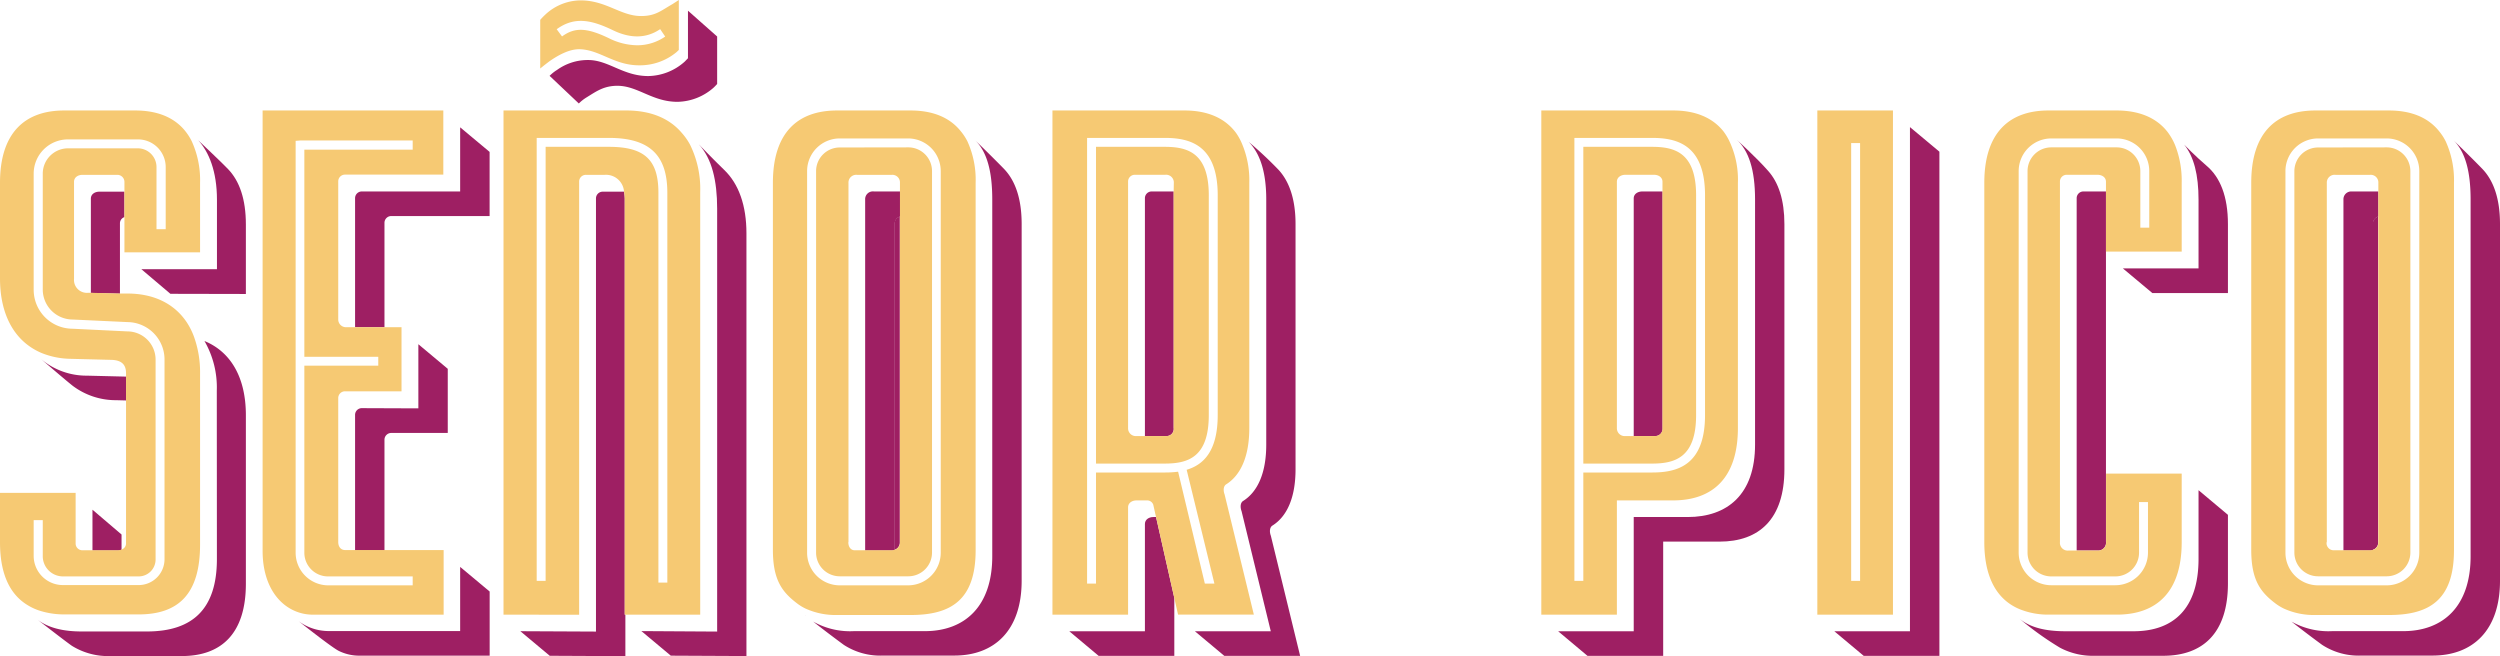 <svg xmlns="http://www.w3.org/2000/svg" viewBox="0 0 467.72 122.74"><defs><style>.cls-1{fill:#9e1f63;}.cls-2{fill:#f6c973;}</style></defs><title>Logo</title><g id="Layer_2" data-name="Layer 2"><g id="Layer_2-2" data-name="Layer 2"><path class="cls-1" d="M168.34,101.44V40.52a1.4,1.4,0,0,0-1,1.41v60.93A1.4,1.4,0,0,0,168.34,101.44Z"/><path class="cls-1" d="M37.08,26.24h0c2,2.17,3.51,5.81,3.51,11.12v13l-14.15,0,5.44,4.61L46,55V42c0-4.73-1.19-8.14-3.33-10.36C41.82,30.71,37.08,26.24,37.08,26.24Z"/><path class="cls-1" d="M22.08,103a1.86,1.86,0,0,0,.66-.14V100L17.3,95.36V103Z"/><path class="cls-1" d="M40.58,104.59c0,9.34-4.53,13.55-13.1,13.55H15.29c-3.48,0-6.33-.67-8.4-2.31v0s5.47,4.25,6.57,5a12.9,12.9,0,0,0,7.28,1.91H34c7.42,0,12-4.21,12-13.54V77.69c0-7.06-2.82-11.87-7.75-13.89a17.35,17.35,0,0,1,2.31,9.28Z"/><path class="cls-1" d="M16.29,70.28a13.15,13.15,0,0,1-8.66-3.15h0s4.51,3.9,6,5.07a13.39,13.39,0,0,0,8.1,2.67l1.85.05V70.46Z"/><path class="cls-1" d="M18.6,35.86c-.9,0-1.6.5-1.6,1.3V54.8l5.44.14V41.77a1.21,1.21,0,0,1,.84-1.15V35.86Z"/><path class="cls-1" d="M86.09,106.06v12H61.76a9.47,9.47,0,0,1-5.88-1.84h0s6.15,4.89,7.51,5.56a8.73,8.73,0,0,0,3.87.89H91.61v-12Z"/><path class="cls-1" d="M67.73,76.36a1.26,1.26,0,0,0-1.3,1.3V103h5.5V82.27A1.27,1.27,0,0,1,73.24,81H83.77v-12l-5.5-4.6v12Z"/><path class="cls-1" d="M67.73,35.82a1.26,1.26,0,0,0-1.3,1.3V61.21h5.5V41.73a1.27,1.27,0,0,1,1.31-1.31H91.6v-12l-5.51-4.6v12Z"/><path class="cls-1" d="M150.62,115.1l.1.08-.1-.1Z"/><path class="cls-1" d="M161.86,37.33V103h5a1.73,1.73,0,0,0,.53-.09V41.93a1.4,1.4,0,0,1,1-1.41v-4.7h-4.88A1.45,1.45,0,0,0,161.86,37.33Z"/><path class="cls-1" d="M182.47,26.27c2.2,2.18,3.17,5.81,3.17,11.06v66.75c0,9.33-5.1,14-12.63,14H159.75a14,14,0,0,1-7.61-1.79c1.51,1.21,3.88,3,5.73,4.36a12.54,12.54,0,0,0,7.38,2h13.27c7.53,0,12.62-4.7,12.62-14V41.93c0-4.74-1.18-8.15-3.34-10.37S182.47,26.27,182.47,26.27Z"/><path class="cls-1" d="M238.07,98.32c2.7-1.7,4.31-5.21,4.31-10.53V41.93c0-4.58-1.13-7.92-3.16-10.14a73,73,0,0,0-5.61-5.25h0c2.18,2.2,3.29,5.74,3.29,10.79V83.18c0,5.32-1.61,8.83-4.32,10.54-.5.3-.6,1.1-.3,1.91l5.47,22.47H223.55l5.51,4.61h14.18l-5.48-22.48C237.46,99.43,237.56,98.62,238.07,98.32Z"/><path class="cls-1" d="M214.2,37.12V81.58h4.07a1.33,1.33,0,0,0,1.31-1.51V35.82H215.5A1.26,1.26,0,0,0,214.2,37.12Z"/><path class="cls-1" d="M215.8,96.73c-.9,0-1.6.5-1.6,1.3V118.1H200.05l5.5,4.61H219.7V111.88l-3.42-15.15Z"/><path class="cls-1" d="M130.73,27c2.47,2.65,3.44,6.81,3.44,12.05v79.11L120,118.07l5.5,4.6,14.15.07V43.63c0-5.13-1.41-9.23-4.2-11.88C133.24,29.62,130.83,27.08,130.73,27Z"/><path class="cls-1" d="M116.88,37.24a8.19,8.19,0,0,0-.13-1.38,3.42,3.42,0,0,0-.46,0H112.8a1.26,1.26,0,0,0-1.3,1.3v81l-14.15-.07,5.5,4.6,14.15.07V115h-.12Z"/><path class="cls-1" d="M305.65,37.12V81.58h4a1.36,1.36,0,0,0,1.4-1.31V35.82h-3.77C306.36,35.82,305.65,36.32,305.65,37.12Z"/><path class="cls-1" d="M324.77,26h0c2.44,2.13,3.58,5.84,3.58,11.33V83.18c0,9.34-5.19,13.55-12.61,13.55H305.65V118.1H291.51l5.5,4.61h14.15V101.33H321.7c7.42,0,12.14-4.21,12.14-13.54V41.93c0-4.51-1.1-7.82-3.08-10C328.65,29.51,324.77,26,324.77,26Z"/><path class="cls-1" d="M399.18,118.1H386.43c-3.58,0-6.51-.63-8.58-2.33v0a58,58,0,0,0,7.55,5.41,13.15,13.15,0,0,0,6.54,1.51h12.74c7.43,0,12.14-4.22,12.14-13.55V96.32l-5.5-4.61v12.85C411.32,113.89,406.6,118.1,399.18,118.1Z"/><path class="cls-1" d="M394,35.82h-4.18a1.26,1.26,0,0,0-1.3,1.3V103h4.08a1.46,1.46,0,0,0,1.4-1.63V88.6h0V47.11h0Z"/><path class="cls-1" d="M412.81,31c-2.05-1.75-4.18-3.94-4.18-3.94h0c1.81,2.22,2.69,5.61,2.69,10.3V50.22H397.17l5.51,4.61h14.14V41.93C416.82,36.75,415.37,33.15,412.81,31Z"/><polygon class="cls-1" points="357.33 118.1 343.18 118.1 348.69 122.71 362.84 122.71 362.84 28.38 357.33 23.78 357.33 118.1"/><path class="cls-1" d="M128.1,11.53a10.47,10.47,0,0,1-6.82,2.7c-4.72,0-7.43-3-11.24-3a9.85,9.85,0,0,0-5.82,1.85,7.81,7.81,0,0,0-1.4,1.11l5.47,5.17a7.81,7.81,0,0,1,1.4-1.11c1.81-1.1,3.21-2.2,5.82-2.2,3.81,0,6.52,3,11.24,3a10.48,10.48,0,0,0,6.82-2.71c.5-.5.6-.63.6-.63V6.83L128.71,2V10.9S128.61,11,128.1,11.53Z"/><path class="cls-1" d="M444.92,101.44V40.52a1.4,1.4,0,0,0-1,1.41v60.93A1.4,1.4,0,0,0,444.92,101.44Z"/><path class="cls-1" d="M438.43,37.33V103h5a1.73,1.73,0,0,0,.53-.09V41.93a1.4,1.4,0,0,1,1-1.41v-4.7H440A1.46,1.46,0,0,0,438.43,37.33Z"/><path class="cls-1" d="M459.05,26.27c2.19,2.18,3.17,5.81,3.17,11.06v66.75c0,9.33-5.1,14-12.63,14H436.33a14.06,14.06,0,0,1-7.62-1.79c1.52,1.21,3.88,3,5.74,4.36a12.54,12.54,0,0,0,7.38,2H455.1c7.52,0,12.62-4.7,12.62-14V41.93c0-4.74-1.19-8.15-3.34-10.37S459.05,26.27,459.05,26.27Z"/><path class="cls-2" d="M35.86,26.4a17.48,17.48,0,0,1,1.57,7.81v13l-9,0H23.28V34A1.33,1.33,0,0,0,22,32.71H15.45c-.9,0-1.6.5-1.6,1.3V52.17a2.41,2.41,0,0,0,2.61,2.61l.54,0,5.44.14,1.84,0c4.75.12,8.38,2,10.62,5.32a13,13,0,0,1,1.44,2.89,19.58,19.58,0,0,1,1.09,6.75v32c0,9.33-4.1,13.07-11.52,13.07H12.14a15.2,15.2,0,0,1-4.57-.65,10.48,10.48,0,0,1-3.1-1.55C1.61,110.66,0,107,0,101.44V92.21H14.15v9.44a1.26,1.26,0,0,0,1.3,1.3h6.63a1.86,1.86,0,0,0,.66-.14,1.19,1.19,0,0,0,.84-1.07V69.84c0-1.41-.6-2.41-2.61-2.51l-7.83-.2a15,15,0,0,1-5.29-1.06,11.83,11.83,0,0,1-2.11-1.13C2.09,62.5,0,58.08,0,52.07V34.21c0-9.33,4.62-13.54,12-13.54H25.29c4,0,7.17,1.2,9.27,3.73A10.43,10.43,0,0,1,35.86,26.4Zm-5.08,78.25V67.26a7,7,0,0,0-6.91-7h0l-10.28-.48A5.62,5.62,0,0,1,8,54.21V32.48a4.74,4.74,0,0,1,4.73-4.73H25.77a3.51,3.51,0,0,1,3.51,3.51V42.88H31V31.26a5.18,5.18,0,0,0-5.18-5.18H12.7a6.41,6.41,0,0,0-6.4,6.4V54.21a7.29,7.29,0,0,0,7.25,7.29h0L23.83,62a5.29,5.29,0,0,1,5.28,5.28v37.39a3.17,3.17,0,0,1-3.17,3.17H11.76A3.79,3.79,0,0,1,8,104V97.31H6.3V104a5.47,5.47,0,0,0,5.46,5.46H25.94A4.84,4.84,0,0,0,30.78,104.65Z"/><path class="cls-2" d="M179.74,24.54c-2.1-2.62-5.31-3.87-9.39-3.87H156.6c-7.43,0-12,4.21-12,13.54v68.65c0,5.52,1.63,7.83,4.49,10a8.84,8.84,0,0,0,1.62,1,13.59,13.59,0,0,0,5.93,1.2h13.75c7.52,0,12.14-2.8,12.14-12.13V34.21A17.4,17.4,0,0,0,181,26.46,10.26,10.26,0,0,0,179.74,24.54Zm-21,76.9V34.21a1.45,1.45,0,0,1,1.6-1.5h6.52a1.42,1.42,0,0,1,1.51,1.5v67.23a1.4,1.4,0,0,1-1,1.42,1.73,1.73,0,0,1-.53.09H160C159.21,103,158.71,102.35,158.71,101.44Zm11.23,8.07H157.1a6.11,6.11,0,0,1-6.1-6.1V32a6.11,6.11,0,0,1,6.1-6.1h12.84A6.11,6.11,0,0,1,176,32v71.39A6.11,6.11,0,0,1,169.94,109.51ZM157.1,27.59A4.43,4.43,0,0,0,152.68,32v71.39a4.43,4.43,0,0,0,4.42,4.43h12.84a4.44,4.44,0,0,0,4.43-4.43V32a4.44,4.44,0,0,0-4.43-4.43Z"/><path class="cls-2" d="M456.32,24.54c-2.1-2.62-5.31-3.87-9.4-3.87H433.18c-7.43,0-12,4.21-12,13.54v68.65c0,5.52,1.62,7.83,4.48,10a9.28,9.28,0,0,0,1.63,1,13.56,13.56,0,0,0,5.93,1.2h13.74c7.53,0,12.15-2.8,12.15-12.13V34.21a17.53,17.53,0,0,0-1.54-7.75A10.26,10.26,0,0,0,456.32,24.54Zm-21,76.9V34.21a1.45,1.45,0,0,1,1.61-1.5h6.52a1.42,1.42,0,0,1,1.51,1.5v67.23a1.4,1.4,0,0,1-1,1.42,1.73,1.73,0,0,1-.53.09h-6.82A1.33,1.33,0,0,1,435.28,101.44Zm11.24,8.07H433.68a6.11,6.11,0,0,1-6.1-6.1V32a6.11,6.11,0,0,1,6.1-6.1h12.84a6.11,6.11,0,0,1,6.1,6.1v71.39A6.11,6.11,0,0,1,446.52,109.51ZM433.68,27.59A4.44,4.44,0,0,0,429.25,32v71.39a4.44,4.44,0,0,0,4.43,4.43h12.84a4.44,4.44,0,0,0,4.43-4.43V32a4.44,4.44,0,0,0-4.43-4.43Z"/><path class="cls-2" d="M406.94,27.17a18.12,18.12,0,0,1,1.23,7v12.9H394V34c0-.8-.7-1.3-1.61-1.3H386.7a1.26,1.26,0,0,0-1.31,1.3v67.43A1.45,1.45,0,0,0,387,103h5.62a1.46,1.46,0,0,0,1.4-1.63V88.6h14.15v12.84c0,9.34-4.72,13.55-12.14,13.55H383.28a14.18,14.18,0,0,1-5.38-1,9.91,9.91,0,0,1-2.35-1.35c-2.75-2.15-4.31-5.83-4.31-11.24V34.21c0-9.33,4.62-13.54,12-13.54H396c4.12,0,7.4,1.3,9.51,4A11.18,11.18,0,0,1,406.94,27.17Zm-5.08,76.24V93.93h-1.67v9.48a4.44,4.44,0,0,1-4.43,4.43h-12a4.44,4.44,0,0,1-4.43-4.43V32a4.44,4.44,0,0,1,4.43-4.43H396A4.44,4.44,0,0,1,400.43,32v10.6h1.67V32a6.11,6.11,0,0,0-6.1-6.1H383.77a6.11,6.11,0,0,0-6.1,6.1v71.39a6.11,6.11,0,0,0,6.1,6.1h12A6.11,6.11,0,0,0,401.86,103.41Z"/><path class="cls-2" d="M129.09,27.05A18.67,18.67,0,0,1,131,35.92V115L120.26,115H120l-3,0h-.12V37.24a8.19,8.19,0,0,0-.13-1.38,3.38,3.38,0,0,0-3.61-3.15h-3.49a1.26,1.26,0,0,0-1.3,1.3v81L97.54,115h-.19l-3.15,0V20.67h23c4.54,0,8,1.47,10.28,4.11A11.7,11.7,0,0,1,129.09,27.05Zm-4.24,9c0-7.09-3.37-10.25-10.94-10.25h-13.5v82.87h1.67V27.47h11.83c6.67,0,9.27,2.41,9.27,8.58V109h1.67Z"/><path class="cls-2" d="M322.44,24.58c-2.11-2.65-5.35-3.91-9.4-3.91H288.36V115H302.5V93.62H313c7.43,0,12.14-4.22,12.14-13.55V34.21a16.81,16.81,0,0,0-1.74-8.1A10.9,10.9,0,0,0,322.44,24.58ZM302.5,80.07V34c0-.8.71-1.3,1.61-1.3h5.32c.9,0,1.6.5,1.6,1.3V80.27a1.36,1.36,0,0,1-1.4,1.31h-5.52A1.46,1.46,0,0,1,302.5,80.07Zm-7.95,28.6V25.8h14.51c4.62,0,9.93,1.22,9.93,10.75V77.66c0,9.52-5.31,10.74-9.93,10.74H296.22v20.27Zm1.67-21.94h12.84c4.29,0,8.26-1.1,8.26-9.07V36.55c0-8-4-9.08-8.26-9.08H296.22Z"/><path class="cls-2" d="M83,115H58.61a9.13,9.13,0,0,1-1.82-.18,8.65,8.65,0,0,1-3.24-1.43c-2.65-1.9-4.42-5.43-4.42-10.35V20.67H82.94v12H64.58a1.26,1.26,0,0,0-1.3,1.3V59.7a1.45,1.45,0,0,0,1.6,1.51H75.12v12H64.58a1.26,1.26,0,0,0-1.3,1.3v26.89c0,.91.5,1.51,1.3,1.51H83ZM77.21,28V26.28h-21l-.9.07v77.06a6.11,6.11,0,0,0,6.11,6.1H77.21v-1.67H61.37a4.43,4.43,0,0,1-4.43-4.43v-35H70.77V66.75H56.94V28Z"/><path class="cls-2" d="M217.89,27.47H205.05V86.73h12.84c4.29,0,8.26-1.1,8.26-9.07V36.55C226.15,28.57,222.18,27.47,217.89,27.47Zm1.69,8.35V80.07a1.33,1.33,0,0,1-1.31,1.51h-5.62a1.45,1.45,0,0,1-1.6-1.51V34a1.26,1.26,0,0,1,1.3-1.3H218a1.45,1.45,0,0,1,1.61,1.5Z"/><path class="cls-2" d="M229.11,92.51c-.3-.8-.2-1.6.3-1.9,2.71-1.71,4.32-5.22,4.32-10.54V34.21a17.57,17.57,0,0,0-1.48-7.58,10.84,10.84,0,0,0-1-1.76c-2.11-2.85-5.44-4.2-9.64-4.2H196.9V115h14.15V94.92c0-.8.7-1.3,1.6-1.3h1.91a1.21,1.21,0,0,1,1.2.8l.52,2.31,3.42,15.15.7,3.11h14.18Zm-1.29-14.85c0,6.71-2.64,9.29-5.81,10.23l5.19,21.29h-1.79l-5-20.93a19,19,0,0,1-2.48.15H205.05v20.78h-1.67V25.8h14.51c4.62,0,9.93,1.22,9.93,10.75Z"/><path class="cls-2" d="M340,20.67h14.15V115H340Zm8,88V26.76h-1.67v81.91Z"/><path class="cls-2" d="M102.82,11.45c-1,.74-1.75,1.37-1.75,1.37V3.71s.44-.5.9-.93A9.79,9.79,0,0,1,108.6.07C113.41.07,116.12,3,119.94,3c2.7,0,3.71-1,5.82-2.2L127,0V9.34s-.16.17-.44.42a10.72,10.72,0,0,1-7,2.46c-4.18,0-6.79-2.36-10-2.9a7.24,7.24,0,0,0-1.24-.11C106.39,9.21,104.27,10.43,102.82,11.45Zm21.63-4.61-.94-1.39c-2.55,1.74-5.52,1.81-8.83.21-4-1.93-7.18-2.63-10.53-.19l1,1.35c2.4-1.75,4.63-1.66,8.81.35a12.11,12.11,0,0,0,5.24,1.3A9.18,9.18,0,0,0,124.45,6.84Z"/></g></g></svg>